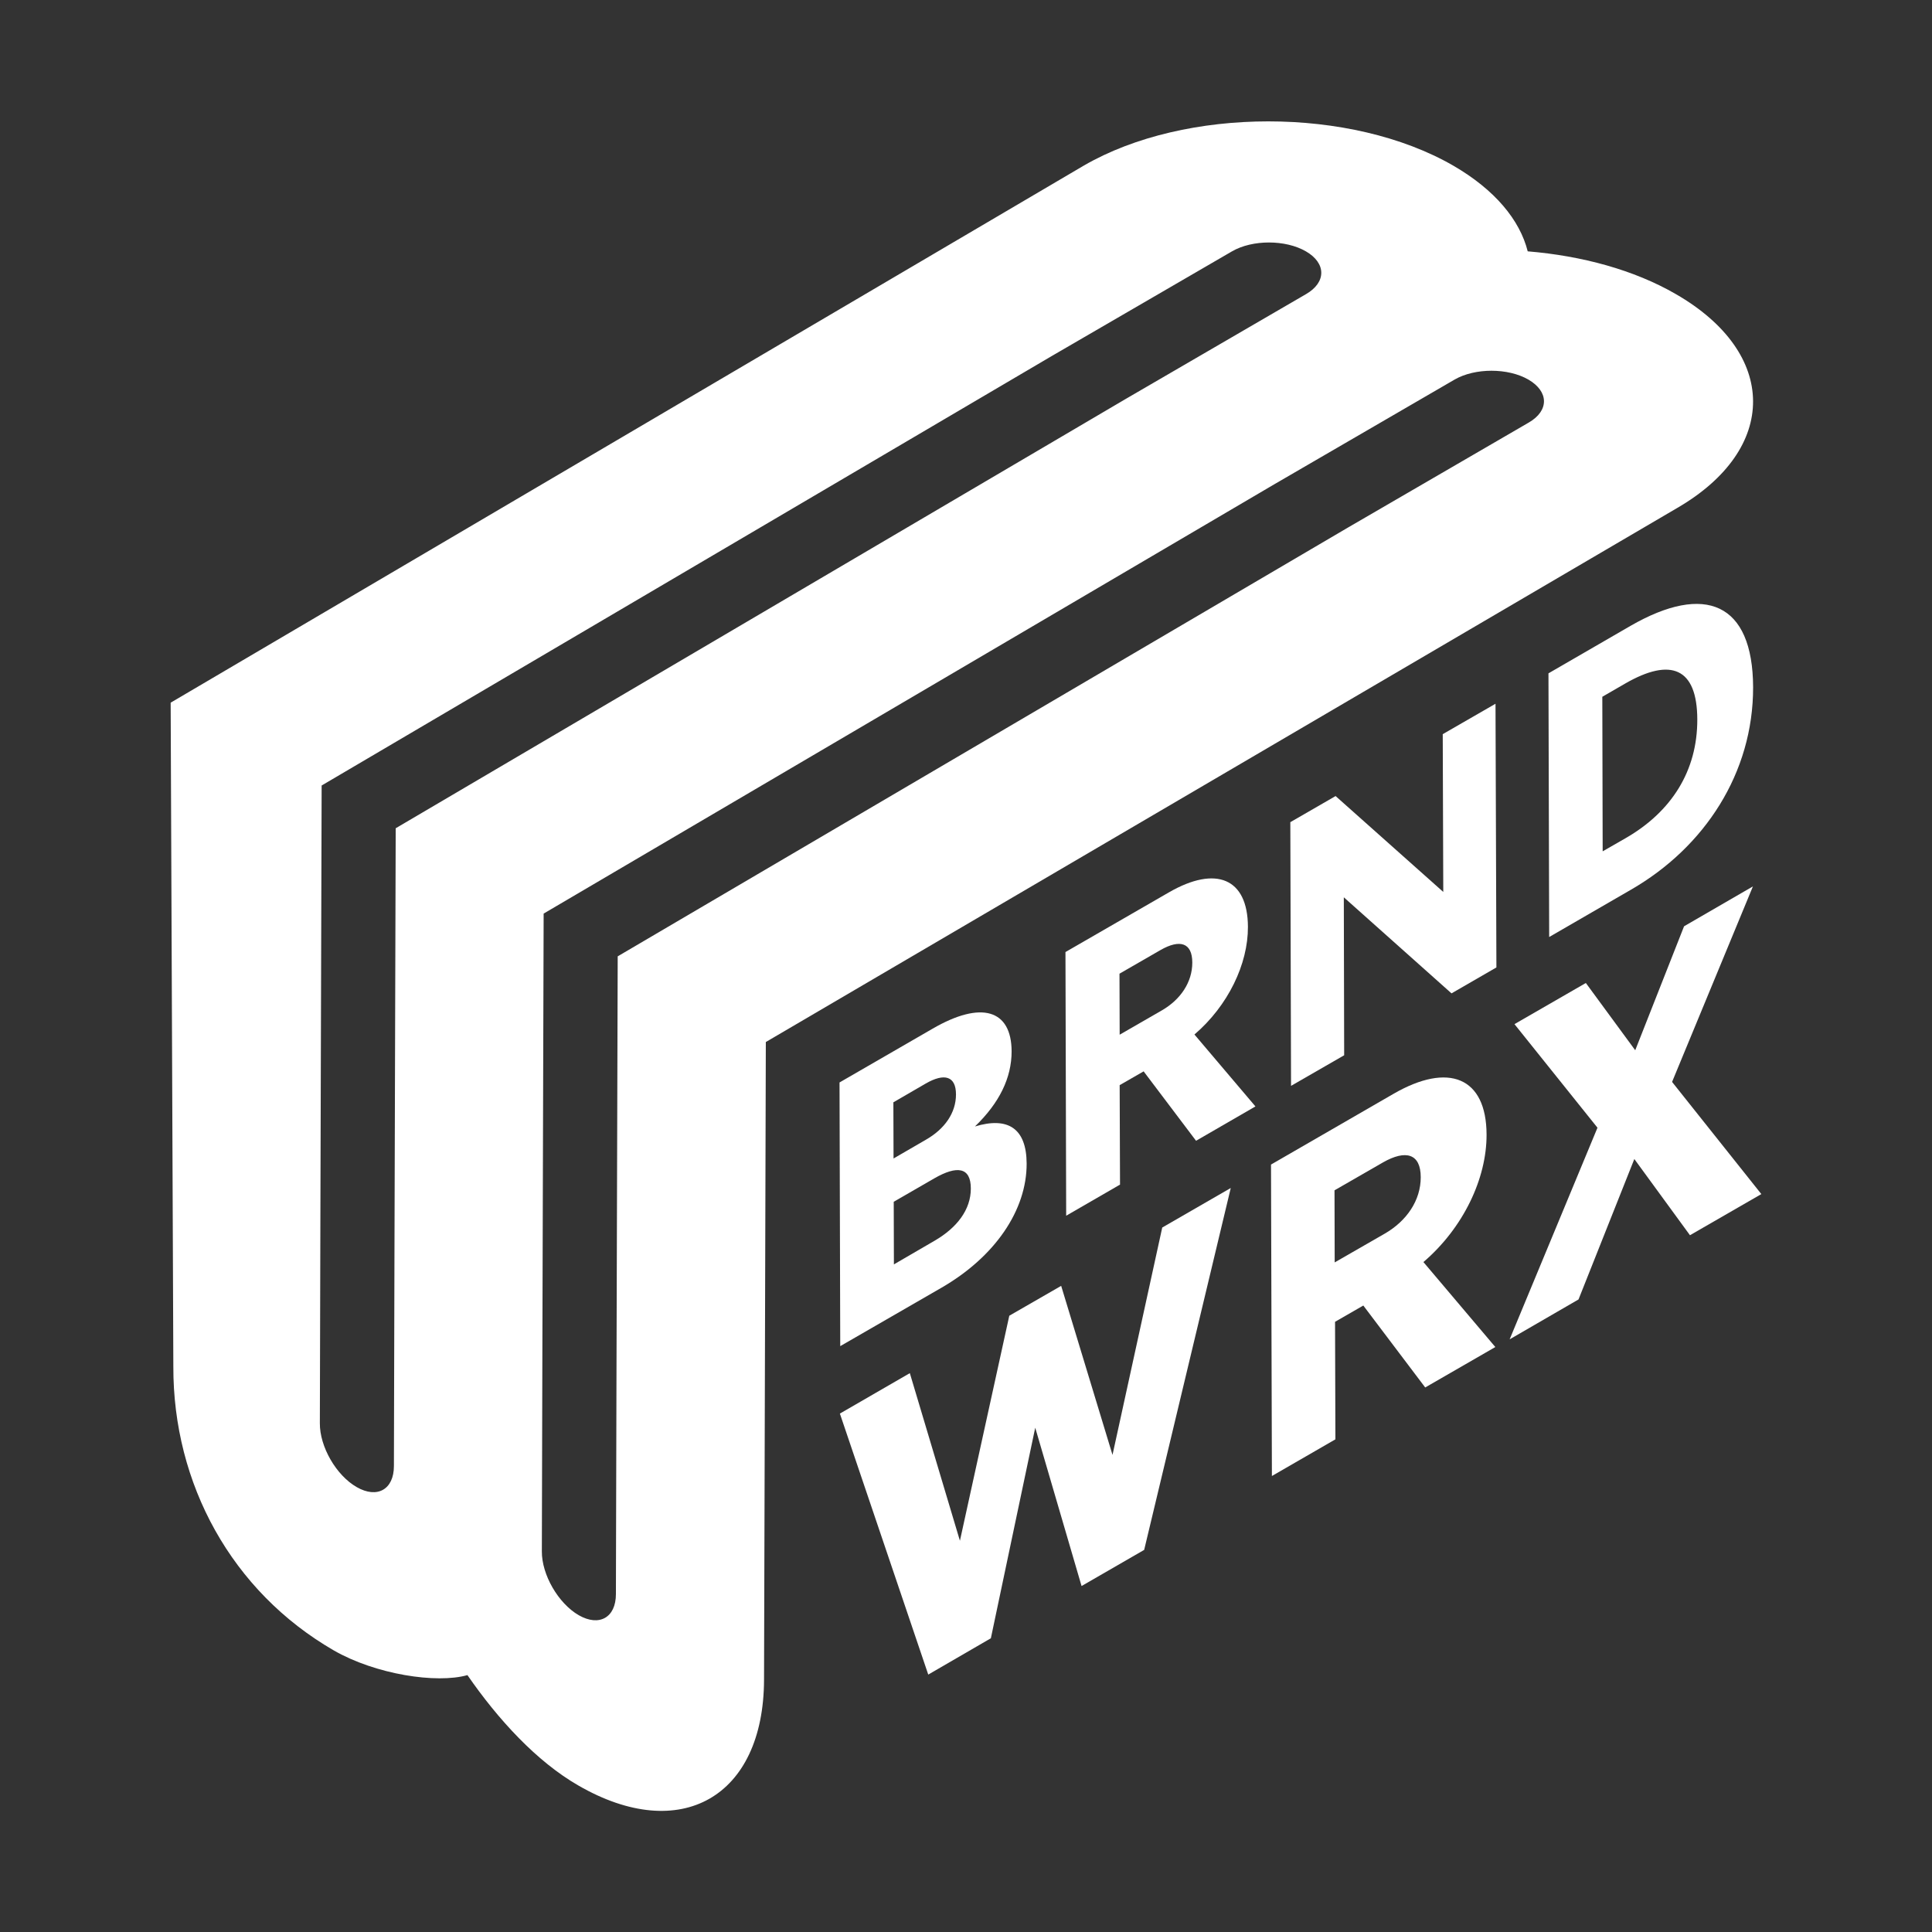 <svg xmlns="http://www.w3.org/2000/svg" xmlns:xlink="http://www.w3.org/1999/xlink" id="Layer_1" x="0px" y="0px" width="1080px" height="1080px" viewBox="0 0 1080 1080" style="enable-background:new 0 0 1080 1080;" xml:space="preserve"><rect x="0" y="0" width="1080" height="1080" fill="#333333" stroke="none"/><style type="text/css">	.st0{fill:#FFFFFF;}</style><g>	<path class="st0" d="M936.8,164.4c-23.3-13.5-52.5-21.4-82.8-23.9c-4.4-17.5-18.3-34.4-41.6-47.9c-57.2-33-149.7-33-206.6,0  L95.4,392.8l1.5,371.1c-0.2,65.6,32.6,125.7,89.7,158.7c23.3,13.4,57.4,18.7,74.7,13.8c17.2,24.9,38.7,48.3,62,61.7  c57.1,33,103.6,6.5,103.8-59.1l1-356.5L937.5,284C994.4,251,994.1,197.4,936.8,164.4z M220.5,703l-0.3,116.5  c0,13.1-9.3,18.4-20.8,11.8s-20.7-22.6-20.6-35.7l0.3-116.5l0.7-240l408-240l100.9-58.6c11.4-6.6,29.9-6.6,41.3,0  c11.4,6.6,11.5,17.3,0.1,23.9L629.3,223L221.2,463v0L220.5,703z M854.6,236.2l-100.9,58.6L345.3,534.6l0.3,0.2l-0.3-0.2l-0.7,240  l-0.3,116.5c0,13.1-9.3,18.4-20.8,11.8c-11.4-6.6-20.7-22.6-20.6-35.7l0.3-116.5l0.7-240l408.3-239.9l100.9-58.6  c11.4-6.6,29.9-6.6,41.3,0C865.9,218.9,866,229.6,854.6,236.2z"></path>	<g>		<g>			<polygon class="st0" points="688,664.1 639.6,866.4 604.6,886.6 578.7,798.1 553.9,915.8 518.9,936.1 469.5,790.2 508.6,767.6     536.6,861.3 564.2,735.5 593.2,718.8 621.9,813.3 649.7,686.2    "></polygon>		</g>		<g>			<path class="st0" d="M795.7,705.5l40.2,47.5l-39.2,22.6l-34.6-45.8l-15.8,9.1l0.2,65.7L711,825.1l-0.5-174.1l68.4-39.5    c30.9-17.9,52-9.3,52.1,22.7C831.1,658.9,817.9,686.5,795.7,705.5z M774.1,689.6c12.3-7.1,20.1-18.6,20.1-31.5    c0-13.2-8.3-15.6-21.1-8.3l-27.1,15.6l0.1,40.3L774.1,689.6"></path>		</g>		<g>			<polygon class="st0" points="979.9,495.5 934.7,604.8 984.6,667.5 944.7,690.5 913.6,647.9 882.4,726.4 843.9,748.7 893,630.4     846.6,572.5 886.5,549.5 914.1,587.1 941.4,517.8    "></polygon>		</g>	</g>	<g>		<g>			<path class="st0" d="M545,629.7c18.5-5.6,28.8,1.1,28.9,20.7c0.1,26.1-17.7,52.2-47.7,69.5l-56.5,32.6l-0.4-147.4l52.1-30.1    c27.1-15.7,44-10.7,44.1,12.7C565.5,602.5,558.7,616.5,545,629.7z M522.4,693.6c12.6-7.3,20.3-17.4,20.3-29.2    c0-12-7.7-13-20.4-5.7l-22.7,13.1l0.1,35L522.4,693.6 M499.4,616.2l0.1,31.4l18.1-10.5c10.5-6,16.8-15,16.8-25.3    c0-10.3-6.5-12.1-16.9-6.1L499.4,616.2"></path>		</g>		<g>			<path class="st0" d="M667.7,578.3l34.1,40.2l-33.2,19.2l-29.3-38.8l-13.4,7.7l0.2,55.6L596,679.6l-0.4-147.4l57.9-33.4    c26.2-15.1,44-7.9,44.1,19.3C697.7,538.9,686.5,562.2,667.7,578.3z M649.5,564.8c10.4-6,17-15.7,17-26.7c0-11.2-7-13.2-17.8-7    l-22.9,13.2l0.1,34.1L649.5,564.8"></path>		</g>		<g>			<polygon class="st0" points="836,393.4 836.5,540.8 811.4,555.3 751.2,501.6 751.4,589.9 721.7,607 721.3,459.6 746.6,445     806.8,498.6 806.5,410.4    "></polygon>		</g>		<g>			<path class="st0" d="M911.4,349.9c41.8-24.1,68.4-12.9,68.6,34.2c0.1,48-27.1,89.5-68.2,113.2L866,523.8l-0.4-147.4L911.4,349.9z     M908.8,468.5c25.5-14.7,40.1-37.5,40-66.4c-0.1-28.8-14.8-34.7-40.3-20l-12.8,7.4l0.2,86.4L908.8,468.5"></path>		</g>	</g></g></svg>